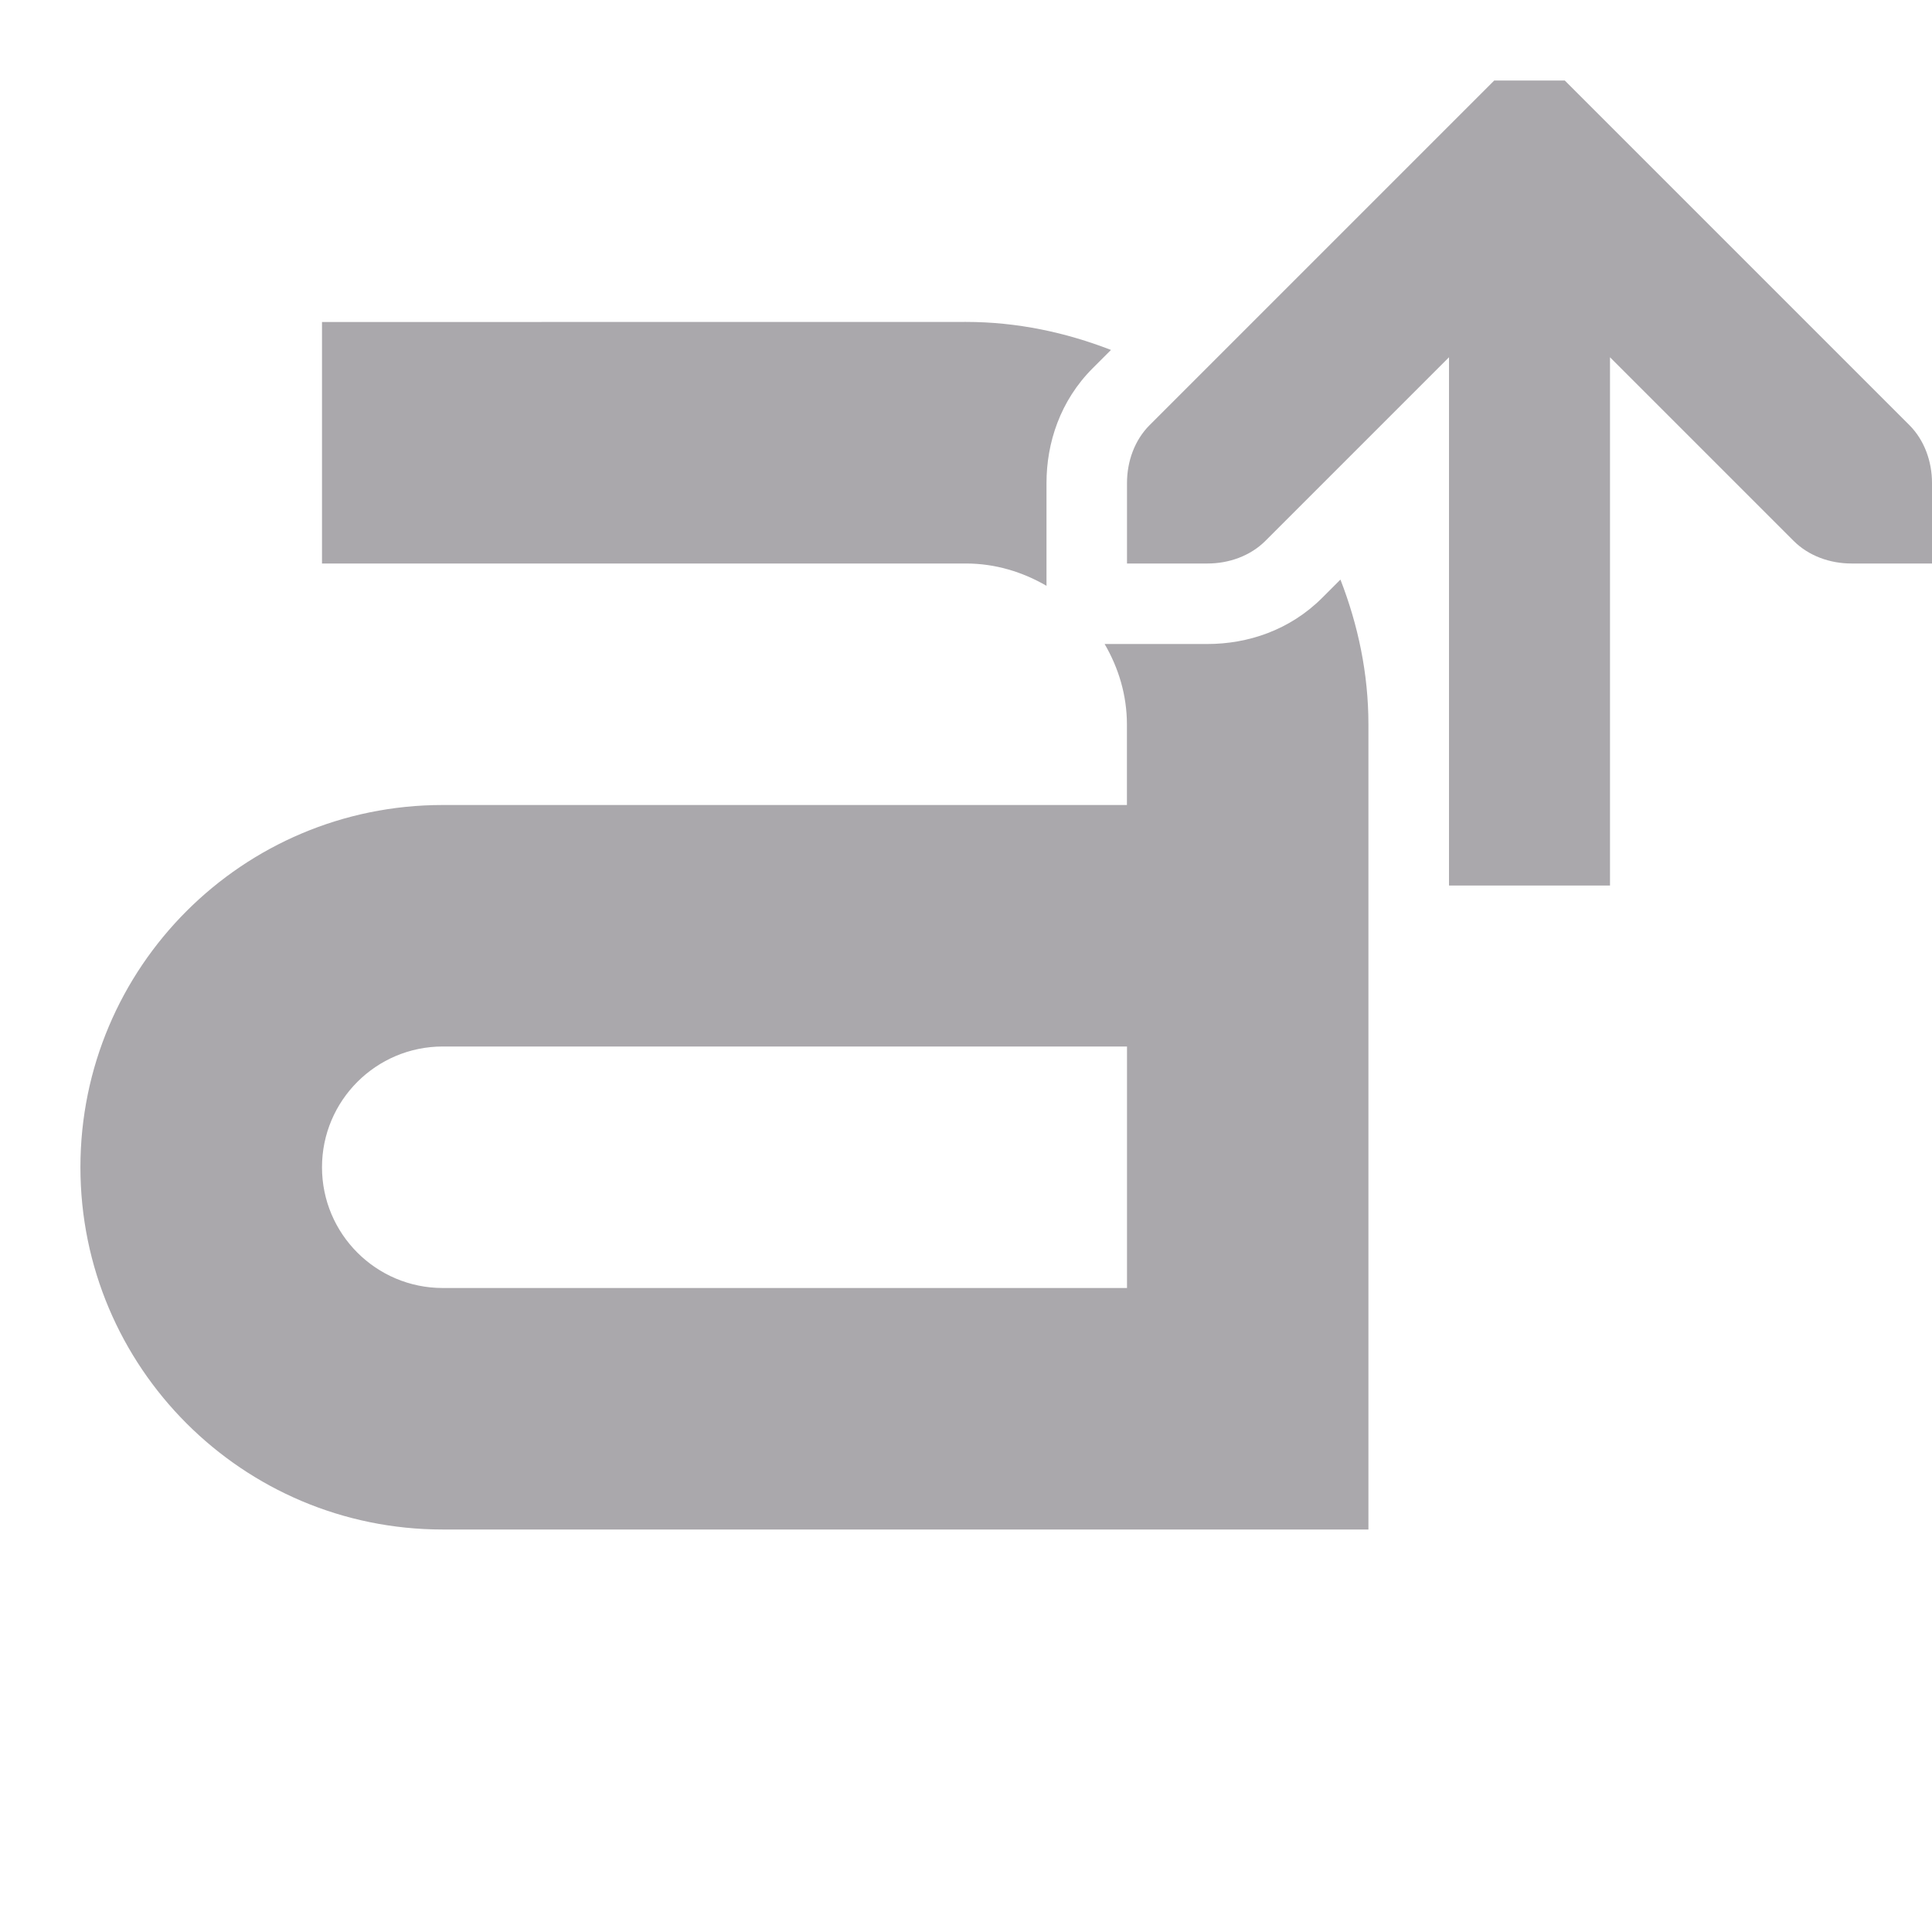 <svg viewBox="0 0 24 24" xmlns="http://www.w3.org/2000/svg"><path d="m18.562 1-.281.281-4 4c-.188.188-.281.453-.281.719v1h1c.265 0.0.531-.093.719-.281l2.281-2.281v6.562h2v-6.562l2.281 2.281c.188.188.453.281.719.281h1v-1c-0-.265-.093-.531-.281-.719l-4-4-.281-.281zm-14.562 3v3h8c.366 0 .705.106 1 .277v-1.277c0-.499.17-1.022.574-1.426l.227-.227c-.56-.217-1.164-.348-1.801-.348zm12.652 3.199-.227.227c-.404.404-.926.574-1.426.574h-1.277c.172.295.277.634.277 1v1h-8.5c-2.485 0-4.5 2.015-4.5 4.5s2.015 4.5 4.5 4.5h11.5v-7-3c0-.637-.13-1.24-.348-1.801zm-11.152 5.801h8.5v3h-8.5c-.828 0-1.5-.672-1.5-1.5s.672-1.5 1.5-1.5z" fill="#aaa8ac"/></svg>